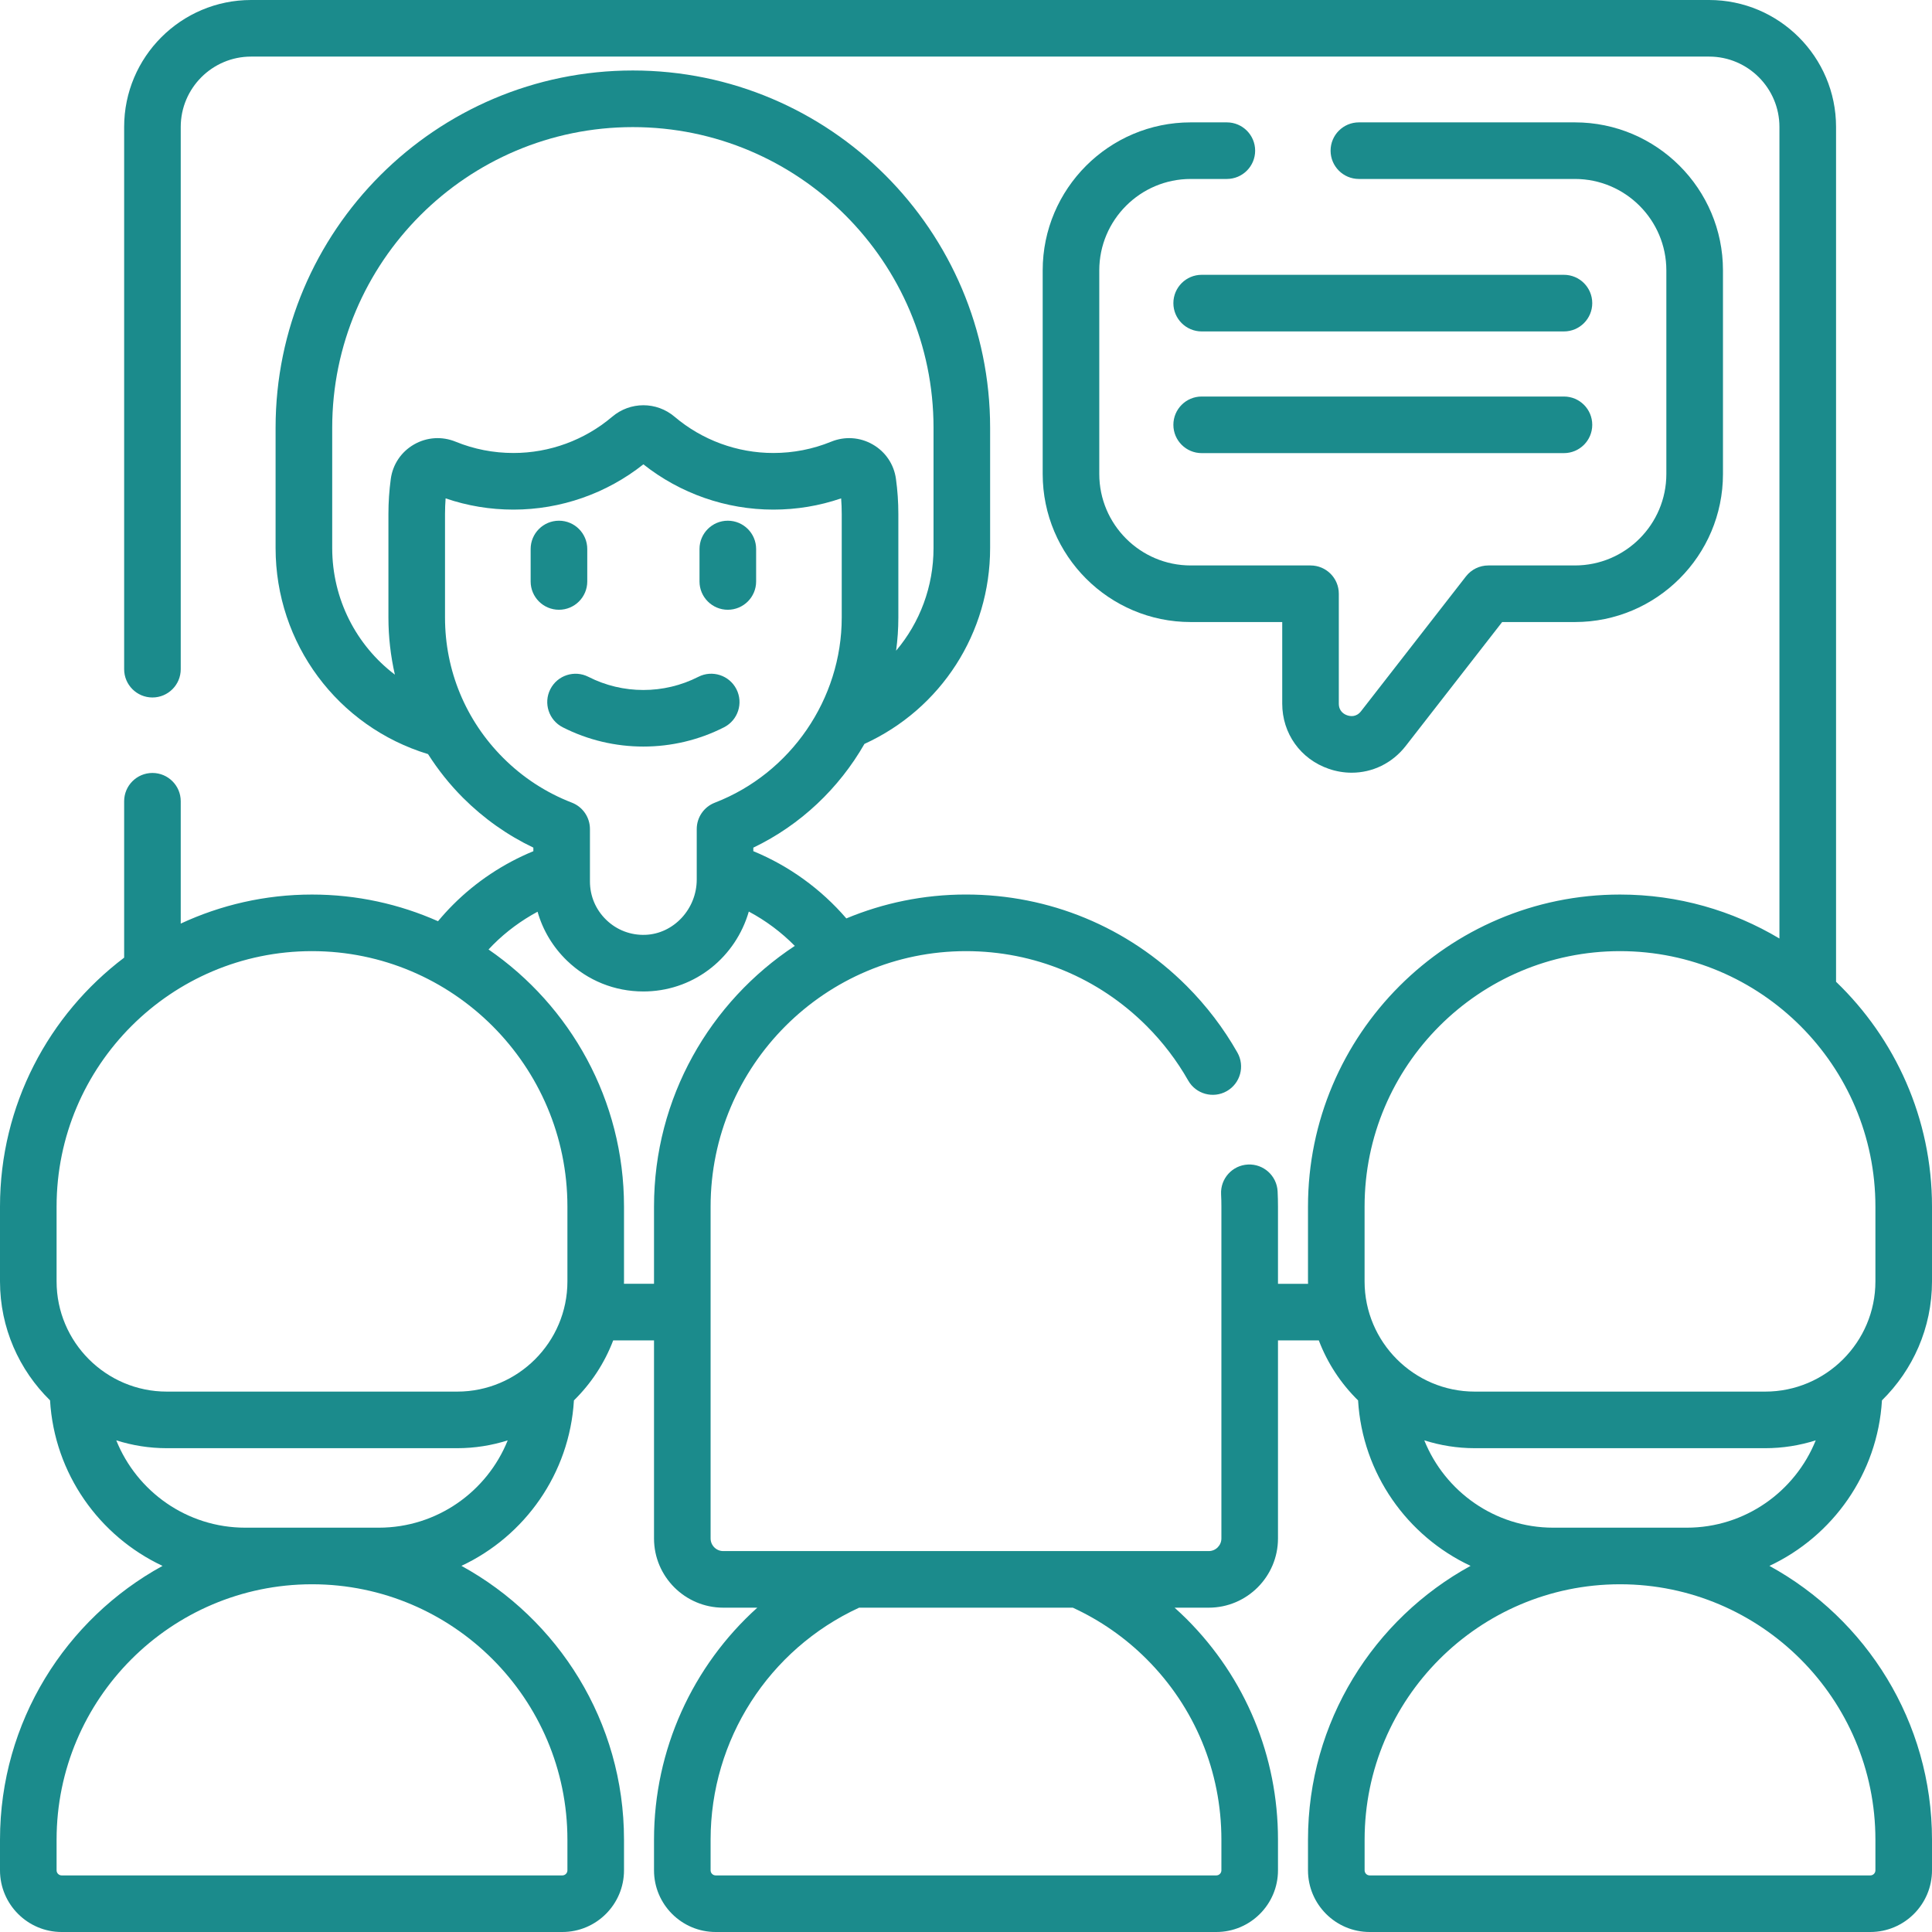 <svg width="62" height="62" viewBox="0 0 62 62" fill="none" xmlns="http://www.w3.org/2000/svg">
<g clip-path="url(#clip0_3343_17752)">
<path d="M23.236 23.339C23.683 23.111 23.86 22.564 23.633 22.117C23.405 21.67 22.858 21.492 22.411 21.72C21.306 22.283 19.987 22.284 18.882 21.72C18.435 21.493 17.889 21.67 17.661 22.117C17.433 22.564 17.611 23.111 18.058 23.339C18.868 23.752 19.757 23.958 20.647 23.958C21.536 23.958 22.425 23.752 23.236 23.339Z" fill="#1B8B8C"/>
<path d="M18.846 18.66V17.618C18.846 17.117 18.439 16.71 17.938 16.71C17.436 16.71 17.029 17.117 17.029 17.618V18.66C17.029 19.161 17.436 19.568 17.938 19.568C18.439 19.568 18.846 19.161 18.846 18.66Z" fill="#1B8B8C"/>
<path d="M23.356 19.568C23.858 19.568 24.265 19.161 24.265 18.66V17.618C24.265 17.117 23.858 16.71 23.356 16.71C22.855 16.71 22.448 17.117 22.448 17.618V18.66C22.448 19.161 22.855 19.568 23.356 19.568Z" fill="#1B8B8C"/>
<path d="M60.394 44.939C61.384 43.967 62 42.615 62 41.122V38.719C62 35.888 60.817 33.329 58.921 31.506V4.074C58.921 1.827 57.093 0 54.847 0H8.058C5.811 0 3.984 1.827 3.984 4.074V21.475C3.984 21.976 4.391 22.383 4.892 22.383C5.394 22.383 5.8 21.976 5.8 21.475V4.074C5.8 2.829 6.813 1.816 8.058 1.816H54.847C56.092 1.816 57.104 2.829 57.104 4.074V30.118C55.606 29.223 53.856 28.707 51.988 28.707C46.467 28.707 41.975 33.199 41.975 38.719V41.122C41.975 41.147 41.977 41.173 41.977 41.199H41.012V38.72C41.012 38.558 41.008 38.394 41 38.233C40.975 37.732 40.548 37.346 40.048 37.371C39.547 37.395 39.161 37.822 39.186 38.323C39.193 38.454 39.196 38.588 39.196 38.72V49.37C39.196 49.593 39.014 49.776 38.79 49.776H23.21C22.986 49.776 22.804 49.594 22.804 49.37V38.72C22.804 34.2 26.481 30.523 31 30.523C33.189 30.523 35.247 31.375 36.795 32.923C37.318 33.446 37.767 34.035 38.13 34.674C38.377 35.111 38.932 35.263 39.368 35.016C39.804 34.768 39.957 34.214 39.709 33.777C39.266 32.996 38.717 32.277 38.08 31.639C36.188 29.748 33.674 28.706 31 28.706C29.64 28.706 28.343 28.98 27.16 29.473C26.35 28.532 25.322 27.787 24.175 27.315V27.202C25.691 26.475 26.925 25.297 27.741 23.873C30.201 22.748 31.774 20.314 31.774 17.587V13.727C31.774 7.405 26.631 2.262 20.309 2.262C13.987 2.262 8.844 7.405 8.844 13.727V17.587C8.844 20.653 10.837 23.318 13.736 24.2C14.056 24.702 14.43 25.174 14.861 25.605C15.525 26.267 16.281 26.802 17.116 27.201V27.316C16.157 27.71 15.275 28.296 14.539 29.033C14.37 29.202 14.209 29.38 14.056 29.563C12.819 29.014 11.451 28.707 10.012 28.707C8.508 28.707 7.082 29.043 5.8 29.639V25.713C5.8 25.212 5.394 24.805 4.892 24.805C4.391 24.805 3.984 25.212 3.984 25.713V30.732C1.566 32.561 0 35.461 0 38.719V41.122C0 42.615 0.616 43.967 1.606 44.939C1.745 47.292 3.186 49.299 5.216 50.251C2.111 51.953 0 55.252 0 59.037V60.021C0 61.112 0.888 62 1.979 62H18.046C19.137 62 20.025 61.112 20.025 60.021V59.037C20.025 55.253 17.914 51.953 14.808 50.25C16.838 49.299 18.278 47.292 18.418 44.94C18.967 44.402 19.4 43.746 19.678 43.015H20.988V49.37C20.988 50.595 21.985 51.592 23.21 51.592H24.303C22.229 53.459 20.988 56.147 20.988 59.036V60.021C20.988 61.112 21.875 62 22.967 62H39.033C40.124 62 41.012 61.112 41.012 60.021V59.036C41.012 56.362 39.971 53.847 38.08 51.956C37.954 51.831 37.825 51.71 37.694 51.592H38.79C40.015 51.592 41.012 50.595 41.012 49.37V43.015H42.322C42.6 43.746 43.033 44.402 43.582 44.94C43.722 47.292 45.162 49.299 47.192 50.25C44.086 51.952 41.975 55.252 41.975 59.037V60.021C41.975 61.112 42.863 62 43.955 62H60.021C61.112 62 62 61.112 62 60.021V59.037C62 55.253 59.889 51.953 56.783 50.251C58.814 49.299 60.255 47.292 60.394 44.939ZM10.661 17.587V13.727C10.661 8.407 14.989 4.079 20.309 4.079C25.63 4.079 29.958 8.407 29.958 13.727V17.587C29.958 18.826 29.518 19.982 28.757 20.881C28.804 20.532 28.829 20.177 28.829 19.819V16.491C28.829 16.114 28.803 15.736 28.752 15.368C28.688 14.901 28.417 14.499 28.008 14.264C27.598 14.027 27.11 13.995 26.671 14.175C26.082 14.415 25.459 14.537 24.817 14.537C23.658 14.537 22.534 14.124 21.65 13.375C21.069 12.881 20.225 12.882 19.644 13.375C18.761 14.124 17.637 14.537 16.478 14.537C15.835 14.537 15.211 14.415 14.623 14.175C14.184 13.995 13.696 14.027 13.285 14.264C12.876 14.499 12.605 14.902 12.541 15.368C12.491 15.738 12.465 16.115 12.465 16.491V19.819C12.465 20.443 12.537 21.056 12.672 21.65C11.433 20.71 10.661 19.226 10.661 17.587ZM16.146 24.32C14.944 23.117 14.281 21.518 14.281 19.819V16.491C14.281 16.325 14.288 16.158 14.3 15.993C14.999 16.233 15.729 16.354 16.478 16.354C17.992 16.354 19.464 15.839 20.647 14.901C21.831 15.839 23.303 16.354 24.817 16.354C25.564 16.354 26.295 16.233 26.993 15.993C27.006 16.158 27.012 16.325 27.012 16.491V19.819C27.012 22.431 25.376 24.818 22.94 25.759C22.59 25.894 22.359 26.23 22.359 26.606V28.225C22.359 29.171 21.619 29.967 20.71 30C20.241 30.017 19.794 29.847 19.457 29.521C19.119 29.195 18.932 28.757 18.932 28.288V26.605C18.932 26.23 18.702 25.893 18.352 25.758C17.521 25.436 16.779 24.953 16.146 24.32ZM1.816 38.719C1.816 34.2 5.493 30.523 10.012 30.523C14.532 30.523 18.209 34.2 18.209 38.719V41.122C18.209 43.071 16.622 44.658 14.673 44.658H5.352C3.403 44.658 1.816 43.071 1.816 41.122V38.719ZM18.209 59.037V60.021C18.209 60.111 18.135 60.184 18.046 60.184H1.979C1.889 60.184 1.816 60.111 1.816 60.021V59.037C1.816 54.522 5.487 50.848 10.001 50.841H10.024C14.538 50.847 18.209 54.522 18.209 59.037ZM12.154 49.025H10.024C10.02 49.025 10.016 49.025 10.012 49.025C10.009 49.025 10.005 49.025 10.001 49.025H7.871C5.997 49.025 4.391 47.863 3.731 46.222C4.243 46.385 4.787 46.474 5.352 46.474H14.673C15.237 46.474 15.781 46.385 16.293 46.223C15.634 47.863 14.027 49.025 12.154 49.025ZM20.023 41.199C20.023 41.173 20.025 41.147 20.025 41.122V38.719C20.025 35.3 18.301 32.277 15.678 30.47C15.726 30.419 15.774 30.367 15.824 30.317C16.245 29.895 16.729 29.539 17.251 29.258C17.419 29.849 17.74 30.388 18.195 30.828C18.86 31.469 19.725 31.817 20.644 31.817C20.687 31.817 20.731 31.817 20.775 31.815C22.331 31.759 23.612 30.698 24.03 29.253C24.574 29.543 25.073 29.915 25.506 30.355C22.787 32.147 20.988 35.226 20.988 38.72V41.198H20.023V41.199ZM36.795 53.241C38.343 54.789 39.196 56.847 39.196 59.036V60.021C39.196 60.111 39.123 60.184 39.033 60.184H22.967C22.877 60.184 22.804 60.111 22.804 60.021V59.036C22.804 55.832 24.669 52.93 27.57 51.592H34.428C35.307 51.997 36.103 52.55 36.795 53.241ZM43.791 38.719C43.791 34.2 47.468 30.523 51.987 30.523C56.507 30.523 60.184 34.2 60.184 38.719V41.122C60.184 43.071 58.597 44.658 56.648 44.658H47.327C45.378 44.658 43.791 43.071 43.791 41.122V38.719ZM60.184 59.037V60.021C60.184 60.111 60.111 60.184 60.021 60.184H43.955C43.865 60.184 43.792 60.111 43.792 60.021V59.037C43.792 54.522 47.462 50.848 51.976 50.841H51.999C56.513 50.847 60.184 54.522 60.184 59.037ZM54.129 49.025H51.999C51.995 49.025 51.992 49.025 51.988 49.025C51.984 49.025 51.98 49.025 51.976 49.025H49.846C47.973 49.025 46.367 47.863 45.707 46.222C46.219 46.385 46.763 46.474 47.328 46.474H56.648C57.213 46.474 57.757 46.385 58.269 46.222C57.609 47.863 56.003 49.025 54.129 49.025Z" fill="#1B8B8C"/>
<path d="M39.37 3.927H38.211C35.592 3.927 33.461 6.058 33.461 8.677V15.211C33.461 17.831 35.592 19.962 38.211 19.962H41.148V22.579C41.148 23.539 41.735 24.361 42.643 24.673C42.886 24.757 43.134 24.797 43.377 24.797C44.043 24.797 44.678 24.494 45.11 23.94L48.206 19.962H50.541C53.161 19.962 55.292 17.831 55.292 15.211V8.677C55.292 6.058 53.161 3.927 50.541 3.927H43.609C43.107 3.927 42.7 4.333 42.7 4.835C42.7 5.337 43.107 5.743 43.609 5.743H50.541C52.159 5.743 53.475 7.059 53.475 8.677V15.211C53.475 16.829 52.159 18.146 50.541 18.146H47.762C47.482 18.146 47.217 18.275 47.045 18.496L43.677 22.824C43.525 23.019 43.334 22.99 43.233 22.955C43.133 22.921 42.964 22.826 42.964 22.579V19.054C42.964 18.552 42.558 18.146 42.056 18.146H38.211C36.594 18.146 35.277 16.829 35.277 15.211V8.677C35.277 7.059 36.594 5.743 38.211 5.743H39.37C39.872 5.743 40.279 5.337 40.279 4.835C40.279 4.333 39.872 3.927 39.37 3.927Z" fill="#1B8B8C"/>
<path d="M50.188 8.819H38.563C38.062 8.819 37.655 9.226 37.655 9.728C37.655 10.229 38.062 10.636 38.563 10.636H50.188C50.69 10.636 51.097 10.229 51.097 9.728C51.097 9.226 50.69 8.819 50.188 8.819Z" fill="#1B8B8C"/>
<path d="M50.188 12.725H38.563C38.062 12.725 37.655 13.131 37.655 13.633C37.655 14.134 38.062 14.541 38.563 14.541H50.188C50.69 14.541 51.097 14.134 51.097 13.633C51.097 13.131 50.69 12.725 50.188 12.725Z" fill="#1B8B8C"/>
</g>
<defs>
<clipPath id="clip0_3343_17752">
<rect width="62" height="62" fill="white"/>
</clipPath>
</defs>
</svg>
